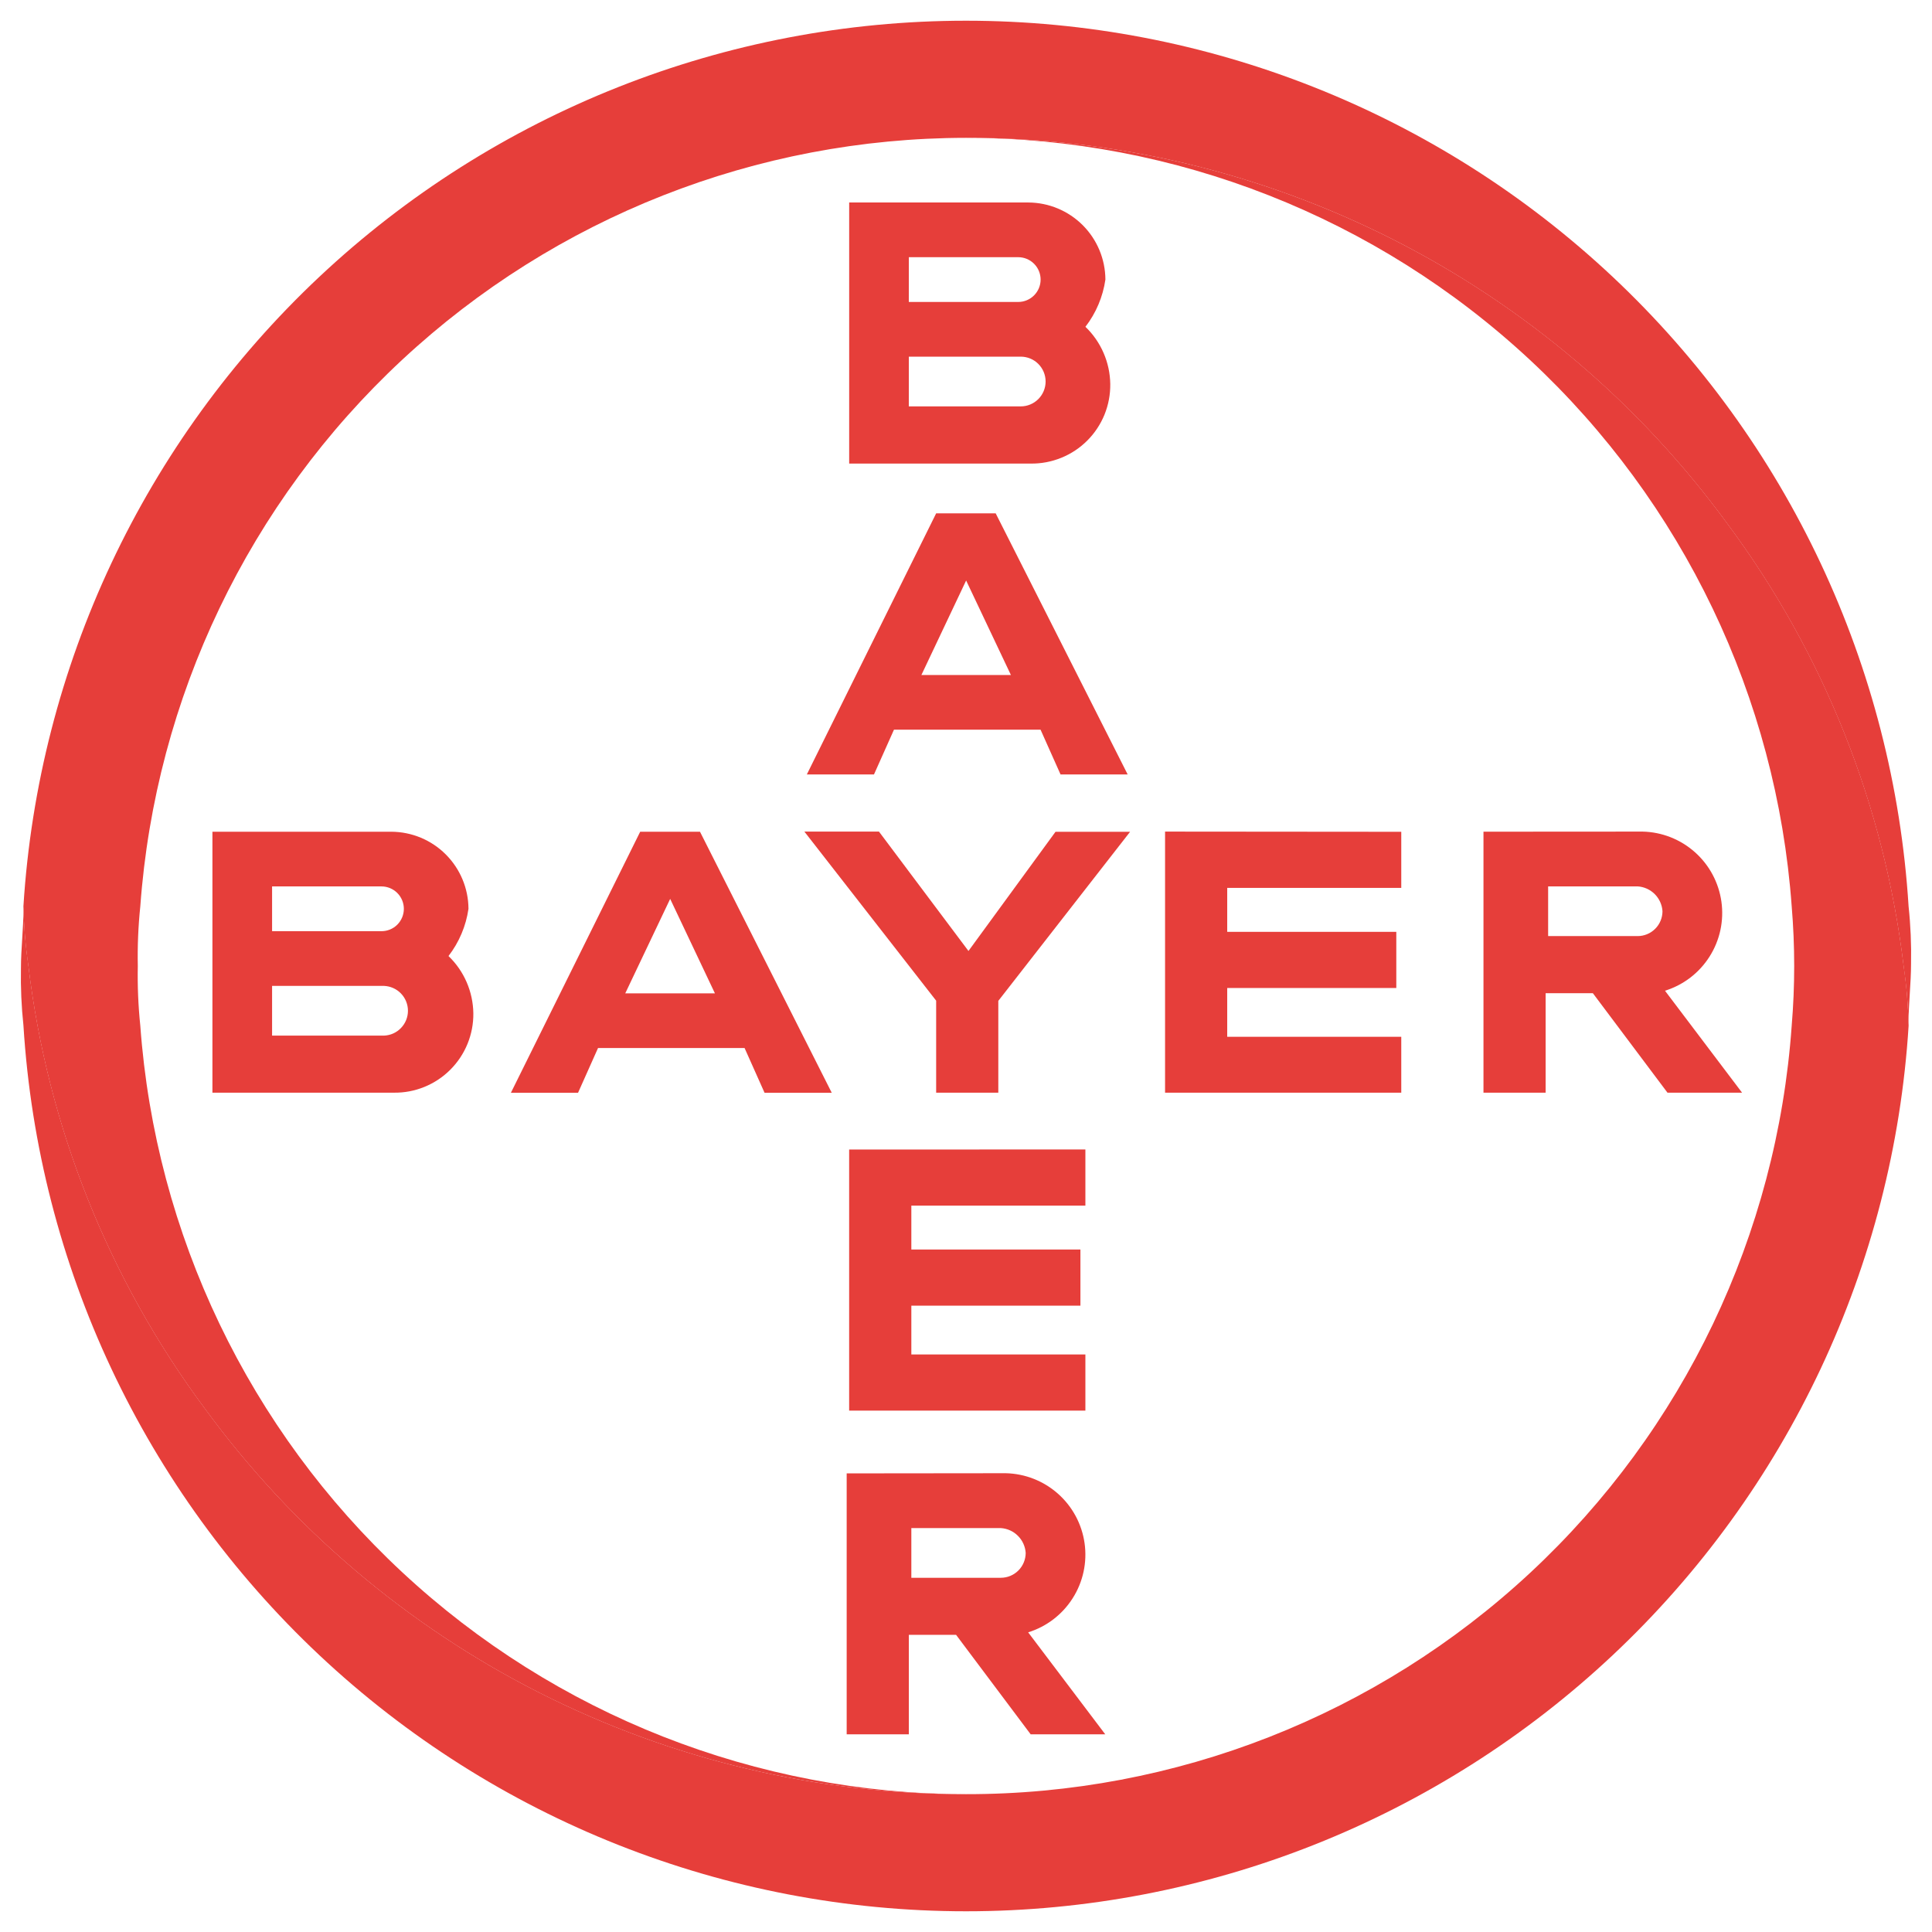 <svg xmlns="http://www.w3.org/2000/svg" width="58" height="58" viewBox="0 0 58 58" fill="none">
<path d="M57.297 27.209C56.848 20.009 53.671 13.251 48.414 8.311C43.156 3.372 36.214 0.622 29 0.622C21.786 0.622 14.844 3.372 9.586 8.311C4.329 13.251 1.152 20.009 0.703 27.209C0.716 27.808 0.765 28.407 0.852 29.001C1.429 33.817 3.257 38.399 6.152 42.291C8.779 45.883 12.218 48.804 16.189 50.816C20.159 52.827 24.549 53.871 29 53.863C22.718 53.859 16.671 51.478 12.073 47.198C7.475 42.919 4.666 37.058 4.212 30.793C4.15 30.197 4.125 29.599 4.137 29.001C4.125 28.402 4.15 27.804 4.212 27.209C4.666 20.943 7.474 15.082 12.073 10.802C16.671 6.523 22.718 4.142 29 4.138C33.451 4.13 37.84 5.174 41.811 7.185C45.781 9.197 49.22 12.118 51.847 15.711C54.742 19.603 56.57 24.184 57.147 29.001C57.23 29.57 57.28 30.143 57.296 30.718C57.296 30.118 57.371 29.523 57.371 28.926C57.382 28.352 57.358 27.779 57.297 27.209Z" fill="#E63E3A"/>
<path d="M0.704 30.791C1.153 37.991 4.33 44.749 9.587 49.689C14.845 54.628 21.787 57.378 29.001 57.378C36.215 57.378 43.157 54.628 48.415 49.689C53.672 44.749 56.849 37.991 57.298 30.791C57.285 30.192 57.236 29.593 57.149 28.999C56.572 24.183 54.745 19.601 51.849 15.709C49.222 12.116 45.783 9.195 41.812 7.184C37.841 5.173 33.451 4.129 29 4.137C35.282 4.141 41.329 6.522 45.927 10.802C50.526 15.082 53.334 20.943 53.788 27.208C53.888 28.401 53.888 29.6 53.788 30.792C53.346 37.062 50.542 42.931 45.941 47.213C41.34 51.495 35.285 53.871 29 53.862C24.549 53.87 20.16 52.826 16.19 50.814C12.22 48.803 8.781 45.882 6.154 42.289C3.259 38.397 1.431 33.816 0.854 28.999C0.771 28.43 0.721 27.857 0.705 27.282C0.704 27.88 0.629 28.477 0.629 29.07C0.618 29.644 0.643 30.217 0.704 30.787" fill="#E63E3A"/>
<path d="M25.493 6.079V13.917H30.942C31.257 13.921 31.569 13.862 31.861 13.743C32.153 13.625 32.418 13.449 32.641 13.226C32.863 13.004 33.039 12.739 33.158 12.447C33.276 12.155 33.335 11.843 33.331 11.528C33.326 11.206 33.258 10.889 33.13 10.595C33.002 10.3 32.817 10.033 32.585 9.811C32.904 9.398 33.11 8.909 33.185 8.393C33.182 7.78 32.937 7.193 32.504 6.76C32.071 6.327 31.484 6.082 30.871 6.079H25.493ZM27.284 7.721H30.568C30.746 7.721 30.917 7.792 31.043 7.918C31.169 8.044 31.24 8.215 31.24 8.393C31.24 8.571 31.169 8.742 31.043 8.868C30.917 8.994 30.746 9.065 30.568 9.065H27.283L27.284 7.721ZM27.284 10.707H30.643C30.841 10.707 31.031 10.785 31.171 10.925C31.311 11.065 31.39 11.255 31.39 11.453C31.39 11.651 31.311 11.841 31.171 11.981C31.031 12.121 30.841 12.2 30.643 12.2H27.283L27.284 10.707Z" fill="#E63E3A"/>
<path d="M28.104 15.411L24.222 23.249H26.238L26.838 21.905H31.238L31.838 23.249H33.853L29.891 15.411H28.104ZM29.004 17.427L30.348 20.264H27.661L29.004 17.427Z" fill="#E63E3A"/>
<path d="M31.687 24.971H33.926L29.97 30.047V32.803H28.104V30.041L24.148 24.965H26.387L29.074 28.549L31.687 24.971Z" fill="#E63E3A"/>
<path d="M44.535 24.968V32.803H46.401V29.817H47.819L50.059 32.803H52.298L49.984 29.742C50.538 29.57 51.012 29.207 51.322 28.717C51.633 28.227 51.759 27.643 51.678 27.068C51.597 26.494 51.315 25.967 50.881 25.582C50.448 25.197 49.892 24.978 49.312 24.965L44.535 24.968ZM46.476 26.61H49.163C49.357 26.622 49.539 26.705 49.677 26.842C49.814 26.98 49.897 27.163 49.909 27.356C49.908 27.554 49.83 27.744 49.69 27.883C49.55 28.023 49.361 28.102 49.163 28.102H46.476V26.61Z" fill="#E63E3A"/>
<path d="M6.377 24.969V32.803H11.826C12.14 32.807 12.452 32.748 12.743 32.629C13.034 32.51 13.298 32.335 13.52 32.112C13.742 31.89 13.917 31.626 14.036 31.335C14.154 31.044 14.214 30.733 14.21 30.418C14.205 30.097 14.137 29.78 14.009 29.485C13.881 29.19 13.696 28.924 13.464 28.701C13.783 28.288 13.989 27.8 14.064 27.283C14.061 26.671 13.816 26.084 13.383 25.651C12.95 25.217 12.363 24.973 11.75 24.969H6.377ZM8.168 26.611H11.452C11.63 26.611 11.801 26.682 11.927 26.808C12.053 26.934 12.124 27.105 12.124 27.283C12.124 27.462 12.053 27.633 11.927 27.759C11.801 27.885 11.63 27.955 11.452 27.955H8.168V26.611ZM8.168 29.597H11.527C11.72 29.605 11.903 29.686 12.037 29.825C12.172 29.965 12.247 30.151 12.247 30.344C12.247 30.537 12.172 30.723 12.037 30.862C11.903 31.002 11.72 31.083 11.527 31.09H8.168V29.597Z" fill="#E63E3A"/>
<path d="M19.219 24.969L15.337 32.807H17.353L17.953 31.463H22.353L22.953 32.807H24.97L21.014 24.969H19.219ZM20.119 26.985L21.463 29.822H18.77L20.119 26.985Z" fill="#E63E3A"/>
<path d="M42.067 24.971V26.655H36.842V27.974H41.918V29.66H36.842V31.125H42.067V32.803H34.976V24.965L42.067 24.971Z" fill="#E63E3A"/>
<path d="M25.418 44.232V52.065H27.284V49.079H28.702L30.941 52.065H33.18L30.866 49.004C31.42 48.832 31.894 48.468 32.204 47.978C32.515 47.489 32.641 46.904 32.56 46.33C32.479 45.756 32.197 45.229 31.763 44.844C31.33 44.459 30.774 44.24 30.194 44.227L25.418 44.232ZM27.359 45.874H30.046C30.24 45.887 30.422 45.969 30.559 46.107C30.697 46.244 30.779 46.426 30.792 46.62C30.791 46.818 30.713 47.007 30.573 47.147C30.433 47.287 30.244 47.366 30.046 47.366H27.359V45.874Z" fill="#E63E3A"/>
<path d="M32.584 34.508V36.193H27.359V37.512H32.435V39.197H27.359V40.662H32.584V42.347H25.492V34.509L32.584 34.508Z" fill="#E63E3A"/>
</svg>